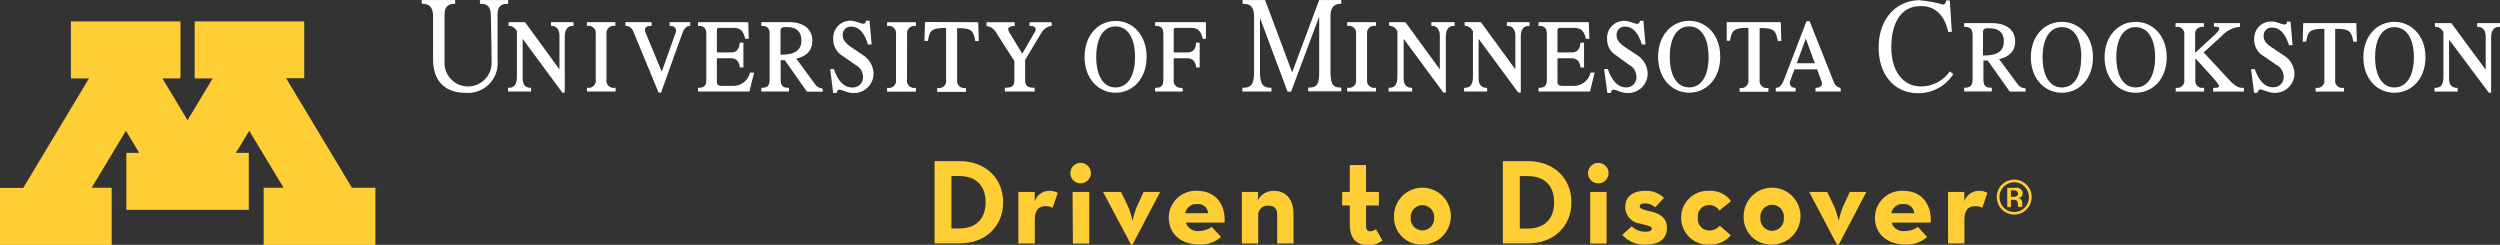 <svg id="Layer_1" data-name="Layer 1" xmlns="http://www.w3.org/2000/svg" viewBox="0 0 387.88 37.98"><rect x="0" y="0" width="387.88" height="37.98" fill="#333333" stroke="none"/><defs><style>.cls-1{fill:#ffcd34;}.cls-2{fill:#fff;stroke:#fff;stroke-width:0.2px;}</style></defs><title>web</title><path class="cls-1" d="M145,25h3.92c3.92,0,6.72,2.61,6.72,6.38s-2.78,6.38-6.72,6.38H145Zm3.79,10.45c2.83,0,4.13-1.69,4.13-4.07s-1.3-4.07-4.13-4.07h-1.17v8.14Z"/><path class="cls-1" d="M158,29.78h2.54l0,1.44a2.4,2.4,0,0,1,2.34-1.61,2.54,2.54,0,0,1,1.24.32l-.81,2.31a2,2,0,0,0-1-.25c-1.15,0-1.76.53-1.76,2.24v3.54H158Z"/><path class="cls-1" d="M166.07,26.85a1.59,1.59,0,0,1,1.62-1.58,1.59,1.59,0,1,1-1.62,1.58Zm.34,2.93H169v8h-2.54Z"/><path class="cls-1" d="M171.14,29.78h2.8l1.13,2.38a12.86,12.86,0,0,1,.65,2.12,13.68,13.68,0,0,1,.62-2.12l1.09-2.38H180l-4.28,8.16h-.24Z"/><path class="cls-1" d="M186,35.84a3.48,3.48,0,0,0,2-.64l1.45,1.56a4.76,4.76,0,0,1-3.42,1.18c-2.85,0-4.69-1.72-4.69-4.18a4.17,4.17,0,0,1,4.41-4.15c2.87,0,4.43,2.14,4.24,4.93H184A1.88,1.88,0,0,0,186,35.84Zm1.45-2.76a1.52,1.52,0,0,0-1.67-1.41,1.71,1.71,0,0,0-1.88,1.41Z"/><path class="cls-1" d="M192.68,29.78h2.53l-.06,1.31a2.74,2.74,0,0,1,2.54-1.48c1.74,0,3,1.27,3,3.55v4.61h-2.53V33.32c0-.9-.43-1.4-1.33-1.4a1.45,1.45,0,0,0-1.62,1.57v4.28h-2.53Z"/><path class="cls-1" d="M209.42,34.77V31.88h-1.18v-2.1h1.18V25.61h2.52v4.17h2v2.1h-2v3c0,.8.26,1,.65,1a1.51,1.51,0,0,0,.89-.34l1,1.77a3.4,3.4,0,0,1-2.24.73C210.58,38,209.42,37.17,209.42,34.77Z"/><path class="cls-1" d="M216.29,33.79a4.41,4.41,0,1,1,4.41,4.15A4.2,4.2,0,0,1,216.29,33.79Zm6.22,0a1.82,1.82,0,1,0-3.63,0,1.82,1.82,0,1,0,3.63,0Z"/><path class="cls-1" d="M233.17,25h3.92c3.93,0,6.72,2.61,6.72,6.38s-2.78,6.38-6.72,6.38h-3.92ZM237,35.46c2.84,0,4.13-1.69,4.13-4.07s-1.29-4.07-4.13-4.07H235.8v8.14Z"/><path class="cls-1" d="M246.39,26.85A1.58,1.58,0,0,1,248,25.27a1.59,1.59,0,1,1-1.61,1.58Zm.33,2.93h2.54v8h-2.54Z"/><path class="cls-1" d="M251.7,36.42l1.48-1.31a2.9,2.9,0,0,0,2,.84c.83,0,1.09-.15,1.09-.49s-.51-.43-1.81-.77a2.59,2.59,0,0,1-2.3-2.55c0-1.8,1.39-2.53,3.1-2.53a3.9,3.9,0,0,1,2.91,1.1l-1.36,1.45a2.45,2.45,0,0,0-1.54-.6c-.58,0-.86.15-.86.47s.51.51,1.6.75,2.62.81,2.62,2.5c0,1.46-.77,2.66-3.28,2.66A4.41,4.41,0,0,1,251.7,36.42Z"/><path class="cls-1" d="M260.84,33.76a4.13,4.13,0,0,1,4.37-4.15,3.89,3.89,0,0,1,3.36,1.59l-1.8,1.47a1.88,1.88,0,0,0-1.56-.85,1.74,1.74,0,0,0-1.78,1.94,1.77,1.77,0,0,0,1.78,2,2.14,2.14,0,0,0,1.62-.75l1.71,1.5a4.07,4.07,0,0,1-3.33,1.44A4.14,4.14,0,0,1,260.84,33.76Z"/><path class="cls-1" d="M270.54,33.79A4.41,4.41,0,1,1,275,37.94,4.2,4.2,0,0,1,270.54,33.79Zm6.22,0a1.82,1.82,0,1,0-3.62,0,1.82,1.82,0,1,0,3.62,0Z"/><path class="cls-1" d="M280.7,29.78h2.8l1.13,2.38a12.86,12.86,0,0,1,.65,2.12,13.68,13.68,0,0,1,.62-2.12L287,29.78h2.57l-4.28,8.16H285Z"/><path class="cls-1" d="M295.57,35.84a3.48,3.48,0,0,0,2-.64L299,36.76a4.72,4.72,0,0,1-3.41,1.18c-2.85,0-4.69-1.72-4.69-4.18a4.17,4.17,0,0,1,4.41-4.15c2.87,0,4.43,2.14,4.24,4.93h-6.06A1.88,1.88,0,0,0,295.57,35.84ZM297,33.08a1.52,1.52,0,0,0-1.67-1.41,1.71,1.71,0,0,0-1.88,1.41Z"/><path class="cls-1" d="M302.24,29.78h2.53l0,1.44a2.41,2.41,0,0,1,2.35-1.61,2.54,2.54,0,0,1,1.24.32l-.81,2.31a2.09,2.09,0,0,0-1-.25c-1.15,0-1.77.53-1.77,2.24v3.54h-2.53Z"/><path class="cls-1" d="M313.36,28.45a2.09,2.09,0,0,1,.72.47,2.3,2.3,0,0,1,.71,1.66,2.32,2.32,0,0,1-.3,1.15,2.2,2.2,0,0,1-.85.86,2.3,2.3,0,0,1-1.13.3,2.28,2.28,0,0,1-1.13-.3,2.13,2.13,0,0,1-.85-.86,2.32,2.32,0,0,1-.3-1.15,2.18,2.18,0,0,1,.19-.93,2.37,2.37,0,0,1,.5-.72,2,2,0,0,1,.65-.44,2.22,2.22,0,0,1,.94-.21A2.3,2.3,0,0,1,313.36,28.45Zm1.61,1a2.55,2.55,0,0,0-.52-.77,3.05,3.05,0,0,0-.84-.58,2.49,2.49,0,0,0-1.1-.23,2.79,2.79,0,0,0-1.18.26,2.74,2.74,0,0,0-.75.54,2.81,2.81,0,0,0-.56.83,2.82,2.82,0,0,0,.14,2.43,2.57,2.57,0,0,0,1,1,2.73,2.73,0,0,0,1.35.36,2.65,2.65,0,0,0,1.18-.27,2.7,2.7,0,0,0,.78-.57,2.49,2.49,0,0,0,.55-.86,2.7,2.7,0,0,0,.19-1A2.75,2.75,0,0,0,315,29.46ZM312.42,31a.82.82,0,0,1,.39.07.44.44,0,0,1,.19.19,1.08,1.08,0,0,1,.07.39,2.33,2.33,0,0,0,.06.45h.63a1.65,1.65,0,0,1,0-.39q0-.27,0-.39a1.17,1.17,0,0,0-.12-.3.72.72,0,0,0-.21-.18,1,1,0,0,0-.33-.12,1,1,0,0,0,.33-.07.69.69,0,0,0,.29-.27.81.81,0,0,0,0-.8.81.81,0,0,0-.27-.28,1,1,0,0,0-.41-.16,3.57,3.57,0,0,0-.54,0h-1.07v3H312V31Zm.35-1.38a.49.49,0,0,1,.24.15.42.42,0,0,1,.09.27.48.48,0,0,1-.3.43.87.87,0,0,1-.32.06H312v-1h.44A1,1,0,0,1,312.77,29.59Z"/><path class="cls-2" d="M301.44.81c.38,0,.54-.34.6-.65h.38l.3,4.68h-.38c-.62-2.79-2.26-4-4.28-4-3.55,0-4.72,3.21-4.72,6.53s1.56,6.14,4.74,6.14a5.56,5.56,0,0,0,4.46-2.29l.38.31a6.33,6.33,0,0,1-5.34,2.83c-3.44,0-6-2.63-6-7,0-4.52,2.82-7.22,6.24-7.22A19.18,19.18,0,0,1,301.44.81Z"/><path class="cls-2" d="M314.17,13.79v.32h-2.3l-3.42-4.82c-.26,0-.54,0-.82,0v3.06c0,1,.4,1.36,1.3,1.36v.38h-4.08v-.38c.88,0,1.3-.41,1.3-1.36V5.43c0-.95-.42-1.36-1.3-1.36V3.69h4.2c2.26,0,3.5,1.09,3.5,2.7,0,1.36-.68,2.31-2.56,2.73.52.69,2.86,3.86,3.1,4.16A1.48,1.48,0,0,0,314.17,13.79ZM308,8.7c1.82,0,3-.65,3-2.25,0-1.3-.66-2.17-2.44-2.17-.82,0-1,.18-1,.89V8.7Z"/><path class="cls-2" d="M324.63,8.88c0,3.29-2.1,5.41-4.72,5.41s-4.72-2.12-4.72-5.41,2.12-5.39,4.72-5.39S324.63,5.61,324.63,8.88Zm-1.6,0c0-2.9-1.14-4.77-3.12-4.77s-3.1,1.87-3.1,4.77,1.12,4.79,3.1,4.79S323,11.8,323,8.88Z"/><path class="cls-2" d="M336.07,8.88c0,3.29-2.1,5.41-4.72,5.41s-4.72-2.12-4.72-5.41,2.12-5.39,4.72-5.39S336.07,5.61,336.07,8.88Zm-1.6,0c0-2.9-1.14-4.77-3.12-4.77s-3.1,1.87-3.1,4.77,1.12,4.79,3.1,4.79S334.47,11.8,334.47,8.88Z"/><path class="cls-2" d="M340.63,8.92l-.12.12v3.33a1.2,1.2,0,0,0,1.36,1.36v.38h-4.2v-.38A1.2,1.2,0,0,0,339,12.37V5.43a1.2,1.2,0,0,0-1.36-1.36V3.69h4.2v.38a1.2,1.2,0,0,0-1.36,1.36v3l3.08-2.84c.54-.49.86-.84.86-1.16s-.26-.39-.82-.39V3.69h3.84v.38a4.38,4.38,0,0,0-2.78,1.42l-2.9,2.64,4.06,4.36c.9,1,1.58,1.28,2.22,1.24v.38h-4.56v-.38c.7,0,.9-.08.9-.37s-.62-1-1.66-2.15Z"/><path class="cls-2" d="M355.29,3.47l.3,3.44h-.38c-.54-1.7-1.42-2.73-2.68-2.73a1.33,1.33,0,0,0-1.42,1.41c0,.92.68,1.46,1.54,2l1.7,1.14a3.35,3.35,0,0,1,1.54,2.63,2.9,2.9,0,0,1-3,2.94c-1,0-1.7-.52-2.22-.52-.28,0-.42.3-.5.52h-.36l-.44-3.46h.4c.64,1.78,1.58,2.8,2.9,2.8a1.65,1.65,0,0,0,1.74-1.75,2.17,2.17,0,0,0-1.16-1.9l-2.08-1.43a2.77,2.77,0,0,1-1.32-2.49,2.5,2.5,0,0,1,2.6-2.63c.72,0,1.52.46,2,.46a.46.46,0,0,0,.48-.46Z"/><path class="cls-2" d="M365.49,3.69l.08,2.68h-.36c-.32-1.71-.76-2-3-2v8a1.2,1.2,0,0,0,1.36,1.36v.38h-4.2v-.38a1.2,1.2,0,0,0,1.36-1.36v-8c-2.28,0-2.72.3-3,2h-.36l.08-2.68Z"/><path class="cls-2" d="M376.22,8.88c0,3.29-2.11,5.41-4.73,5.41s-4.71-2.12-4.71-5.41,2.12-5.39,4.71-5.39S376.22,5.61,376.22,8.88Zm-1.6,0c0-2.9-1.15-4.77-3.13-4.77S368.4,6,368.4,8.88s1.11,4.79,3.09,4.79S374.62,11.8,374.62,8.88Z"/><path class="cls-2" d="M387.78,3.69v.38c-.82,0-1.38.49-1.38,1.81v8.41h-.2l-6.32-8.45v6.41c0,.95.5,1.48,1.32,1.48v.38h-3.38v-.38c1,0,1.38-.61,1.38-1.81v-7l-.32-.41a1.31,1.31,0,0,0-1-.45V3.69h2.4l5.48,7.44V5.65c0-1-.5-1.58-1.32-1.58V3.69Z"/><path class="cls-2" d="M276.19,3.54l.08,2.71h-.36c-.33-1.74-.75-2-3-2v8.13a1.21,1.21,0,0,0,1.37,1.37v.38H270v-.38a1.21,1.21,0,0,0,1.37-1.37V4.22c-2.29,0-2.72.29-3.05,2H268L268,3.54Z"/><path class="cls-2" d="M262.08,3.33c-2.61,0-4.72,2.15-4.72,5.48s2.11,5.47,4.72,5.47,4.72-2.14,4.72-5.47S264.69,3.33,262.08,3.33Zm0,10.33c-2,0-3.11-1.9-3.11-4.85S260.1,4,262.08,4s3.11,1.9,3.11,4.85S264.06,13.66,262.08,13.66Z"/><path class="cls-2" d="M284.44,12.8c-.2-.49-3.74-9.41-3.74-9.41h-.35s-3.13,8.18-3.52,9.14-.85,1.19-1.22,1.19v.38h2.88v-.38a.86.86,0,0,1-.9-.75,1.22,1.22,0,0,1,.06-.41c0-.08.32-.88.69-1.9H282c.37,1,.66,1.8.67,1.84a1.53,1.53,0,0,1,.11.47c0,.4-.33.75-1,.75v.38h3.71v-.38A1.37,1.37,0,0,1,284.44,12.8Zm-5.82-2.88c.72-1.94,1.56-4.23,1.56-4.23S281,8,281.73,9.92Z"/><path class="cls-2" d="M246.85,11.36a2.74,2.74,0,0,1-2.75,2.06h-1.67c-.61,0-.88-.21-.88-.72V8.94h2.28c.87,0,1.34.5,1.48,1.43h.36V6.72h-.38c-.06,1-.59,1.51-1.38,1.51h-2.36V4.69c0-.39.25-.47.58-.47h2c1.26,0,1.7.52,2,1.7h.36l-.08-2.38h-7.6v.38c.88,0,1.29.42,1.29,1.37v7.06c0,1-.41,1.37-1.29,1.37v.38h7.8l.68-2.74Z"/><path class="cls-2" d="M254.89,3.32l.3,3.48h-.38c-.52-1.71-1.4-2.77-2.66-2.77a1.34,1.34,0,0,0-1.43,1.43c0,.93.68,1.48,1.54,2.06L254,8.67a3.41,3.41,0,0,1,1.54,2.66,2.93,2.93,0,0,1-3,3c-1,0-1.7-.52-2.22-.52-.29,0-.43.29-.49.52h-.36L249,10.81h.38c.65,1.8,1.6,2.85,2.91,2.85A1.66,1.66,0,0,0,254,11.88,2.19,2.19,0,0,0,252.86,10L250.78,8.5A2.79,2.79,0,0,1,249.45,6a2.52,2.52,0,0,1,2.61-2.66c.71,0,1.51.46,1.95.46a.48.48,0,0,0,.5-.46Z"/><path class="cls-2" d="M233.9,3.54v.38c.82,0,1.31.63,1.31,1.59v5.56l-5.49-7.53h-2.39v.38a1.34,1.34,0,0,1,1,.47l.3.4v7.09c0,1.21-.41,1.84-1.37,1.84v.38h3.37v-.38c-.83,0-1.32-.55-1.32-1.51V5.72l6.31,8.55h.23V5.76c0-1.35.55-1.84,1.37-1.84V3.54Z"/><path class="cls-2" d="M222.18,3.54v.38c.82,0,1.31.63,1.31,1.59v5.56L218,3.54h-2.39v.38a1.34,1.34,0,0,1,1,.47l.3.4v7.09c0,1.21-.41,1.84-1.37,1.84v.38H219v-.38c-.82,0-1.32-.55-1.32-1.51V5.72L224,14.27h.22V5.76c0-1.35.55-1.84,1.37-1.84V3.54Z"/><path class="cls-2" d="M208,.49V.11h-3.26l-4.26,11.41L196.21.11h-3.32V.49c1.4,0,1.78.77,1.78,2.14v8.59c0,2-.55,2.5-1.81,2.5v.38h4.31v-.38c-1.2,0-1.78-.52-1.78-2.5v-9l4.44,11.89h.42L204.78,2v9.19c0,2-.45,2.5-1.71,2.5v.38H208v-.38c-1.21,0-1.67-.52-1.67-2.5V2.44C206.34.85,207.19.49,208,.49Z"/><path class="cls-2" d="M212,5.29a1.21,1.21,0,0,1,1.38-1.37V3.54h-4.26v.38a1.21,1.21,0,0,1,1.38,1.37v7.06a1.21,1.21,0,0,1-1.38,1.37v.38h4.26v-.38A1.21,1.21,0,0,1,212,12.35Z"/><path class="cls-2" d="M173.09,3.35c-2.61,0-4.72,2.14-4.72,5.47s2.11,5.47,4.72,5.47,4.71-2.14,4.71-5.47S175.69,3.35,173.09,3.35Zm0,10.32c-2,0-3.11-1.9-3.11-4.85S171.11,4,173.09,4s3.11,1.9,3.11,4.85S175.06,13.67,173.09,13.67Z"/><path class="cls-2" d="M187,3.54h-7.68v.38c.88,0,1.28.42,1.28,1.37v7.06c0,1-.4,1.37-1.28,1.37v.38h4.08v-.38A1.2,1.2,0,0,1,182,12.35V8.94h2.2c.87,0,1.34.5,1.48,1.43h.35V6.72h-.38c0,1-.58,1.51-1.37,1.51H182V4.69c0-.39.25-.47.58-.47h2.11c1.26,0,1.7.52,2,1.7H187Z"/><path class="cls-2" d="M151.68,3.55l.08,2.72h-.36c-.32-1.75-.75-2-3-2v8.12a1.21,1.21,0,0,0,1.37,1.37v.39h-4.26v-.39a1.21,1.21,0,0,0,1.38-1.37V4.24c-2.29,0-2.72.28-3,2h-.36l.09-2.72Z"/><path class="cls-2" d="M159.83,3.93V3.55h3.24v.38a2.25,2.25,0,0,0-1.51,1c-.35.56-2.61,4.34-2.61,4.34v3.07c0,1,.38,1.37,1.48,1.37v.39H156v-.39c1.11,0,1.48-.34,1.48-1.37V9.45L154.64,5a2.06,2.06,0,0,0-1.48-1.05V3.55h4.17v.38c-.58,0-1,.27-1,.56a1.23,1.23,0,0,0,.17.55c.07.13,2.11,3.49,2.11,3.49l2.09-3.62a.77.77,0,0,0,.08-.34C160.79,4.28,160.63,3.93,159.83,3.93Z"/><path class="cls-2" d="M134.82,3.32l.31,3.48h-.39c-.52-1.71-1.4-2.77-2.66-2.77a1.35,1.35,0,0,0-1.43,1.43c0,.93.69,1.48,1.54,2.06l1.7,1.15a3.41,3.41,0,0,1,1.54,2.66,2.92,2.92,0,0,1-3,3c-1.05,0-1.7-.52-2.23-.52-.28,0-.42.29-.49.52h-.35l-.44-3.51h.38c.64,1.8,1.59,2.85,2.91,2.85A1.67,1.67,0,0,0,134,11.88,2.19,2.19,0,0,0,132.8,10c-.7-.5-1.57-1.1-2.09-1.46A2.8,2.8,0,0,1,129.39,6,2.52,2.52,0,0,1,132,3.32c.71,0,1.51.46,1.95.46a.47.47,0,0,0,.49-.46Z"/><path class="cls-2" d="M140.64,5.31A1.22,1.22,0,0,1,142,3.93V3.55h-4.26v.38a1.22,1.22,0,0,1,1.38,1.38v7.05a1.21,1.21,0,0,1-1.38,1.37v.39H142v-.39a1.21,1.21,0,0,1-1.38-1.37Z"/><path class="cls-2" d="M116.44,11.36a2.74,2.74,0,0,1-2.75,2.06H112c-.61,0-.88-.21-.88-.72V8.94h2.28c.88,0,1.34.5,1.48,1.43h.36V6.72h-.39c-.06,1-.57,1.51-1.37,1.51h-2.36V4.69c0-.39.25-.47.58-.47h2c1.26,0,1.7.52,2,1.7h.36L116,3.54h-7.6v.38c.88,0,1.29.42,1.29,1.37v7.06c0,1-.41,1.37-1.29,1.37v.38h7.79l.69-2.74Z"/><path class="cls-2" d="M126.48,13.25c-.24-.29-2.58-3.51-3.11-4.22,1.89-.4,2.56-1.36,2.56-2.75,0-1.64-1.23-2.74-3.48-2.74h-4.23v.38c.89,0,1.29.42,1.29,1.37v7.06c0,1-.4,1.37-1.29,1.37v.38h4.09v-.38c-.89,0-1.29-.42-1.29-1.37V9.24l.8,0,3.43,4.88h2.3v-.32A1.46,1.46,0,0,1,126.48,13.25ZM121,8.61V5c0-.73.15-.9,1-.9,1.78,0,2.44.88,2.44,2.19,0,1.63-1.22,2.28-3,2.28Z"/><path class="cls-2" d="M94,5.29a1.21,1.21,0,0,1,1.37-1.37V3.54H91.16v.38a1.21,1.21,0,0,1,1.37,1.37v7.06a1.21,1.21,0,0,1-1.37,1.37v.38h4.25v-.38A1.21,1.21,0,0,1,94,12.35Z"/><path class="cls-2" d="M101,3.92V3.54H97.14v.38c.47,0,1,.3,1.29,1.1l3.82,9.25h.24s3.05-8.51,3.33-9.25.73-1.1,1.17-1.1V3.54h-3v.38c.66,0,1,.36,1,.82a1.49,1.49,0,0,1-.08.42l-2.23,6.23-2.63-6.32a1.27,1.27,0,0,1-.08-.48C100,4.17,100.35,3.92,101,3.92Z"/><path class="cls-2" d="M65.55.49c1.15,0,1.75.58,1.75,2.22V9.25c0,3.3,1.82,5.05,5,5.05a4.49,4.49,0,0,0,4.8-4.84V2.33c0-1.1.33-1.84,1.64-1.84V.11H74.56V.49c1.17,0,1.67.52,1.7,2s.11,5.16.11,7.38a3.75,3.75,0,0,1-7.5-.22V2.3c0-1.08.42-1.81,1.65-1.81V.11h-5Z"/><path class="cls-2" d="M85.59,3.54v.38c.82,0,1.31.63,1.31,1.59v5.56L81.41,3.54H79v.38a1.33,1.33,0,0,1,1,.47l.3.4v7.09c0,1.21-.41,1.84-1.37,1.84v.38h3.37v-.38c-.82,0-1.31-.55-1.31-1.51V5.72l6.31,8.55h.22V5.76c0-1.35.55-1.84,1.37-1.84V3.54Z"/><path class="cls-1" d="M54.6,29.13l-10.21-17H47.2V3.32h-17v8.84H33l-3.9,6.49-3.9-6.49H28V3.32H11v8.84h2.81l-10.21,17H0V38H17.33V29.13H14.22l5.32-8.84,2.06,3.43h-2v8.84h19V23.72h-2l2.07-3.43L44,29.13H40.91V38H58.24V29.13Z"/></svg>